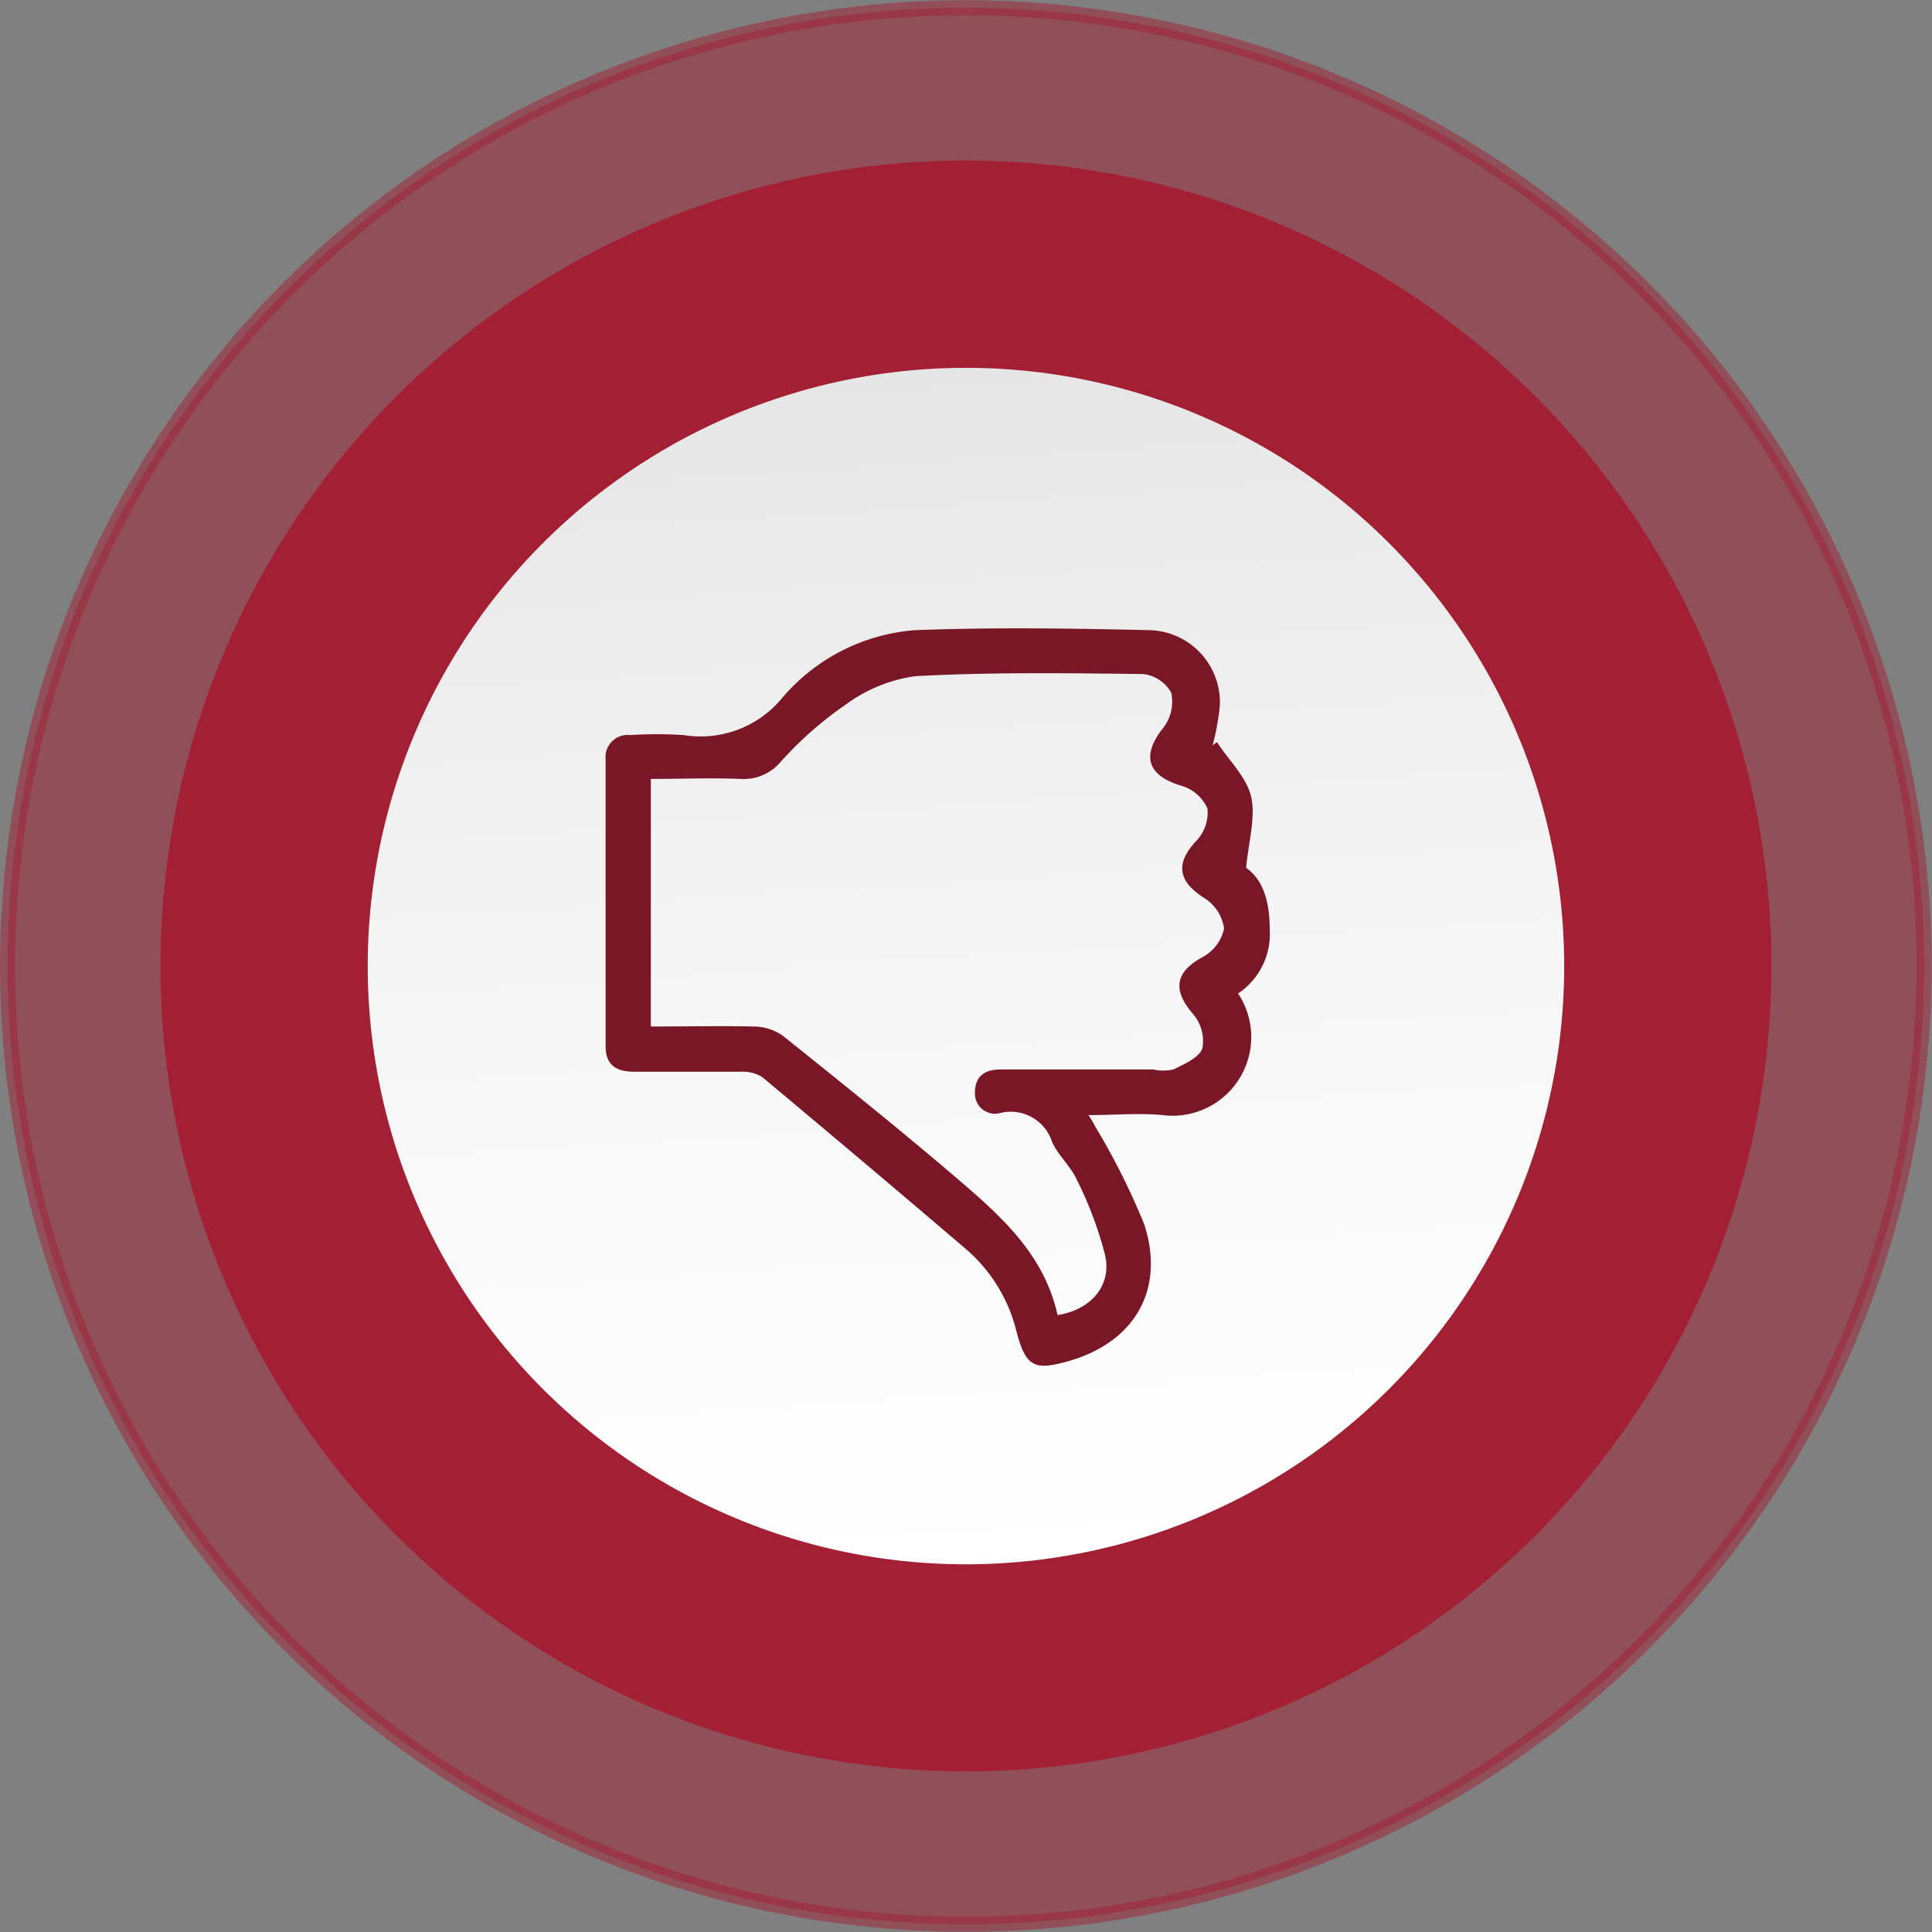 <svg xmlns="http://www.w3.org/2000/svg" xmlns:xlink="http://www.w3.org/1999/xlink" viewBox="0 0 128.21 128.21"><rect x="0" y="0" width="128.21" height="128.21" fill="#808080" stroke="none"/><defs><style>.cls-1,.cls-2{fill:#a31f34;stroke:#a31f34;stroke-miterlimit:10;}.cls-1{opacity:0.5;}.cls-3{fill:url(#Degradado_sin_nombre_101);}.cls-4{fill:#7a1727;}</style><linearGradient id="Degradado_sin_nombre_101" x1="1701.05" y1="1354.45" x2="1780.45" y2="1354.45" gradientTransform="translate(2222.35 518.31) rotate(154)" gradientUnits="userSpaceOnUse"><stop offset="0" stop-color="#e6e6e6"/><stop offset="0.54" stop-color="#f7f7f7"/><stop offset="1" stop-color="#fff"/></linearGradient></defs><g id="Layer_2" data-name="Layer 2"><g id="Layer_9" data-name="Layer 9"><circle class="cls-1" cx="64.1" cy="64.1" r="63.59" transform="translate(-6.84 120.55) rotate(-83.51)"/><circle class="cls-2" cx="64.1" cy="64.1" r="52.95" transform="translate(-26.55 64.1) rotate(-45)"/><circle class="cls-3" cx="64.1" cy="64.1" r="39.7" transform="translate(-19.49 99.18) rotate(-67.76)"/></g><g id="Layer_18" data-name="Layer 18"><g id="T27emO"><path class="cls-4" d="M72.7,74.79a46.8,46.8,0,0,1,3.23,6.45c1.42,4.35-.65,7.83-5,9.08-2.29.65-2.84.39-3.46-1.9A10.5,10.5,0,0,0,64.23,83Q57.44,77.2,50.6,71.49a2.4,2.4,0,0,0-1.39-.37c-2.38,0-4.76,0-7.14,0-1.13,0-1.87-.42-1.88-1.65q0-9.54,0-19.07a1.47,1.47,0,0,1,1.62-1.62,28.18,28.18,0,0,1,3.56,0,7,7,0,0,0,6.5-2.42,12.85,12.85,0,0,1,8.83-4.54c5.2-.2,10.42-.12,15.63,0a4.79,4.79,0,0,1,4.62,5,16.29,16.29,0,0,1-.48,2.64l.29-.21c.79,1.22,2,2.35,2.28,3.68s-.18,2.95-.35,4.66c1.18.81,1.57,2.35,1.57,4.07a4.75,4.75,0,0,1-2.1,4.27,5.22,5.22,0,0,1-5,8.07c-1.57-.15-3.16,0-4.93,0C72.46,74.34,72.59,74.57,72.7,74.79ZM43.19,68.12c2.31,0,4.58-.05,6.85,0a3.4,3.4,0,0,1,1.88.59c3.92,3.14,7.85,6.29,11.67,9.56,2.88,2.47,5.71,5,6.59,9,2.25-.35,3.62-2,3.15-4a25,25,0,0,0-1.88-5c-.41-.9-1.25-1.61-1.64-2.51a2.88,2.88,0,0,0-3.43-1.9,1.33,1.33,0,0,1-1.68-1.35c0-1.11.67-1.53,1.67-1.54H76.52a3.18,3.18,0,0,0,1.35,0c.72-.36,1.7-.77,1.92-1.4a2.75,2.75,0,0,0-.61-2.27c-1.39-1.6-1.2-2.79.63-3.79a2.82,2.82,0,0,0,1.42-1.89,2.86,2.86,0,0,0-1.27-2c-1.78-1.11-2-2.31-.56-3.83a2.73,2.73,0,0,0,.73-2.13,2.71,2.71,0,0,0-1.68-1.5c-2.32-.68-2.74-2-1.24-3.88a2.81,2.81,0,0,0,.51-2.32,2.45,2.45,0,0,0-1.87-1.23c-5-.06-10.07-.13-15.08.14a10.07,10.07,0,0,0-4.62,1.87,24.15,24.15,0,0,0-4.31,3.78,3.22,3.22,0,0,1-2.72,1.17c-1.92-.08-3.84,0-5.93,0Z"/></g></g></g></svg>